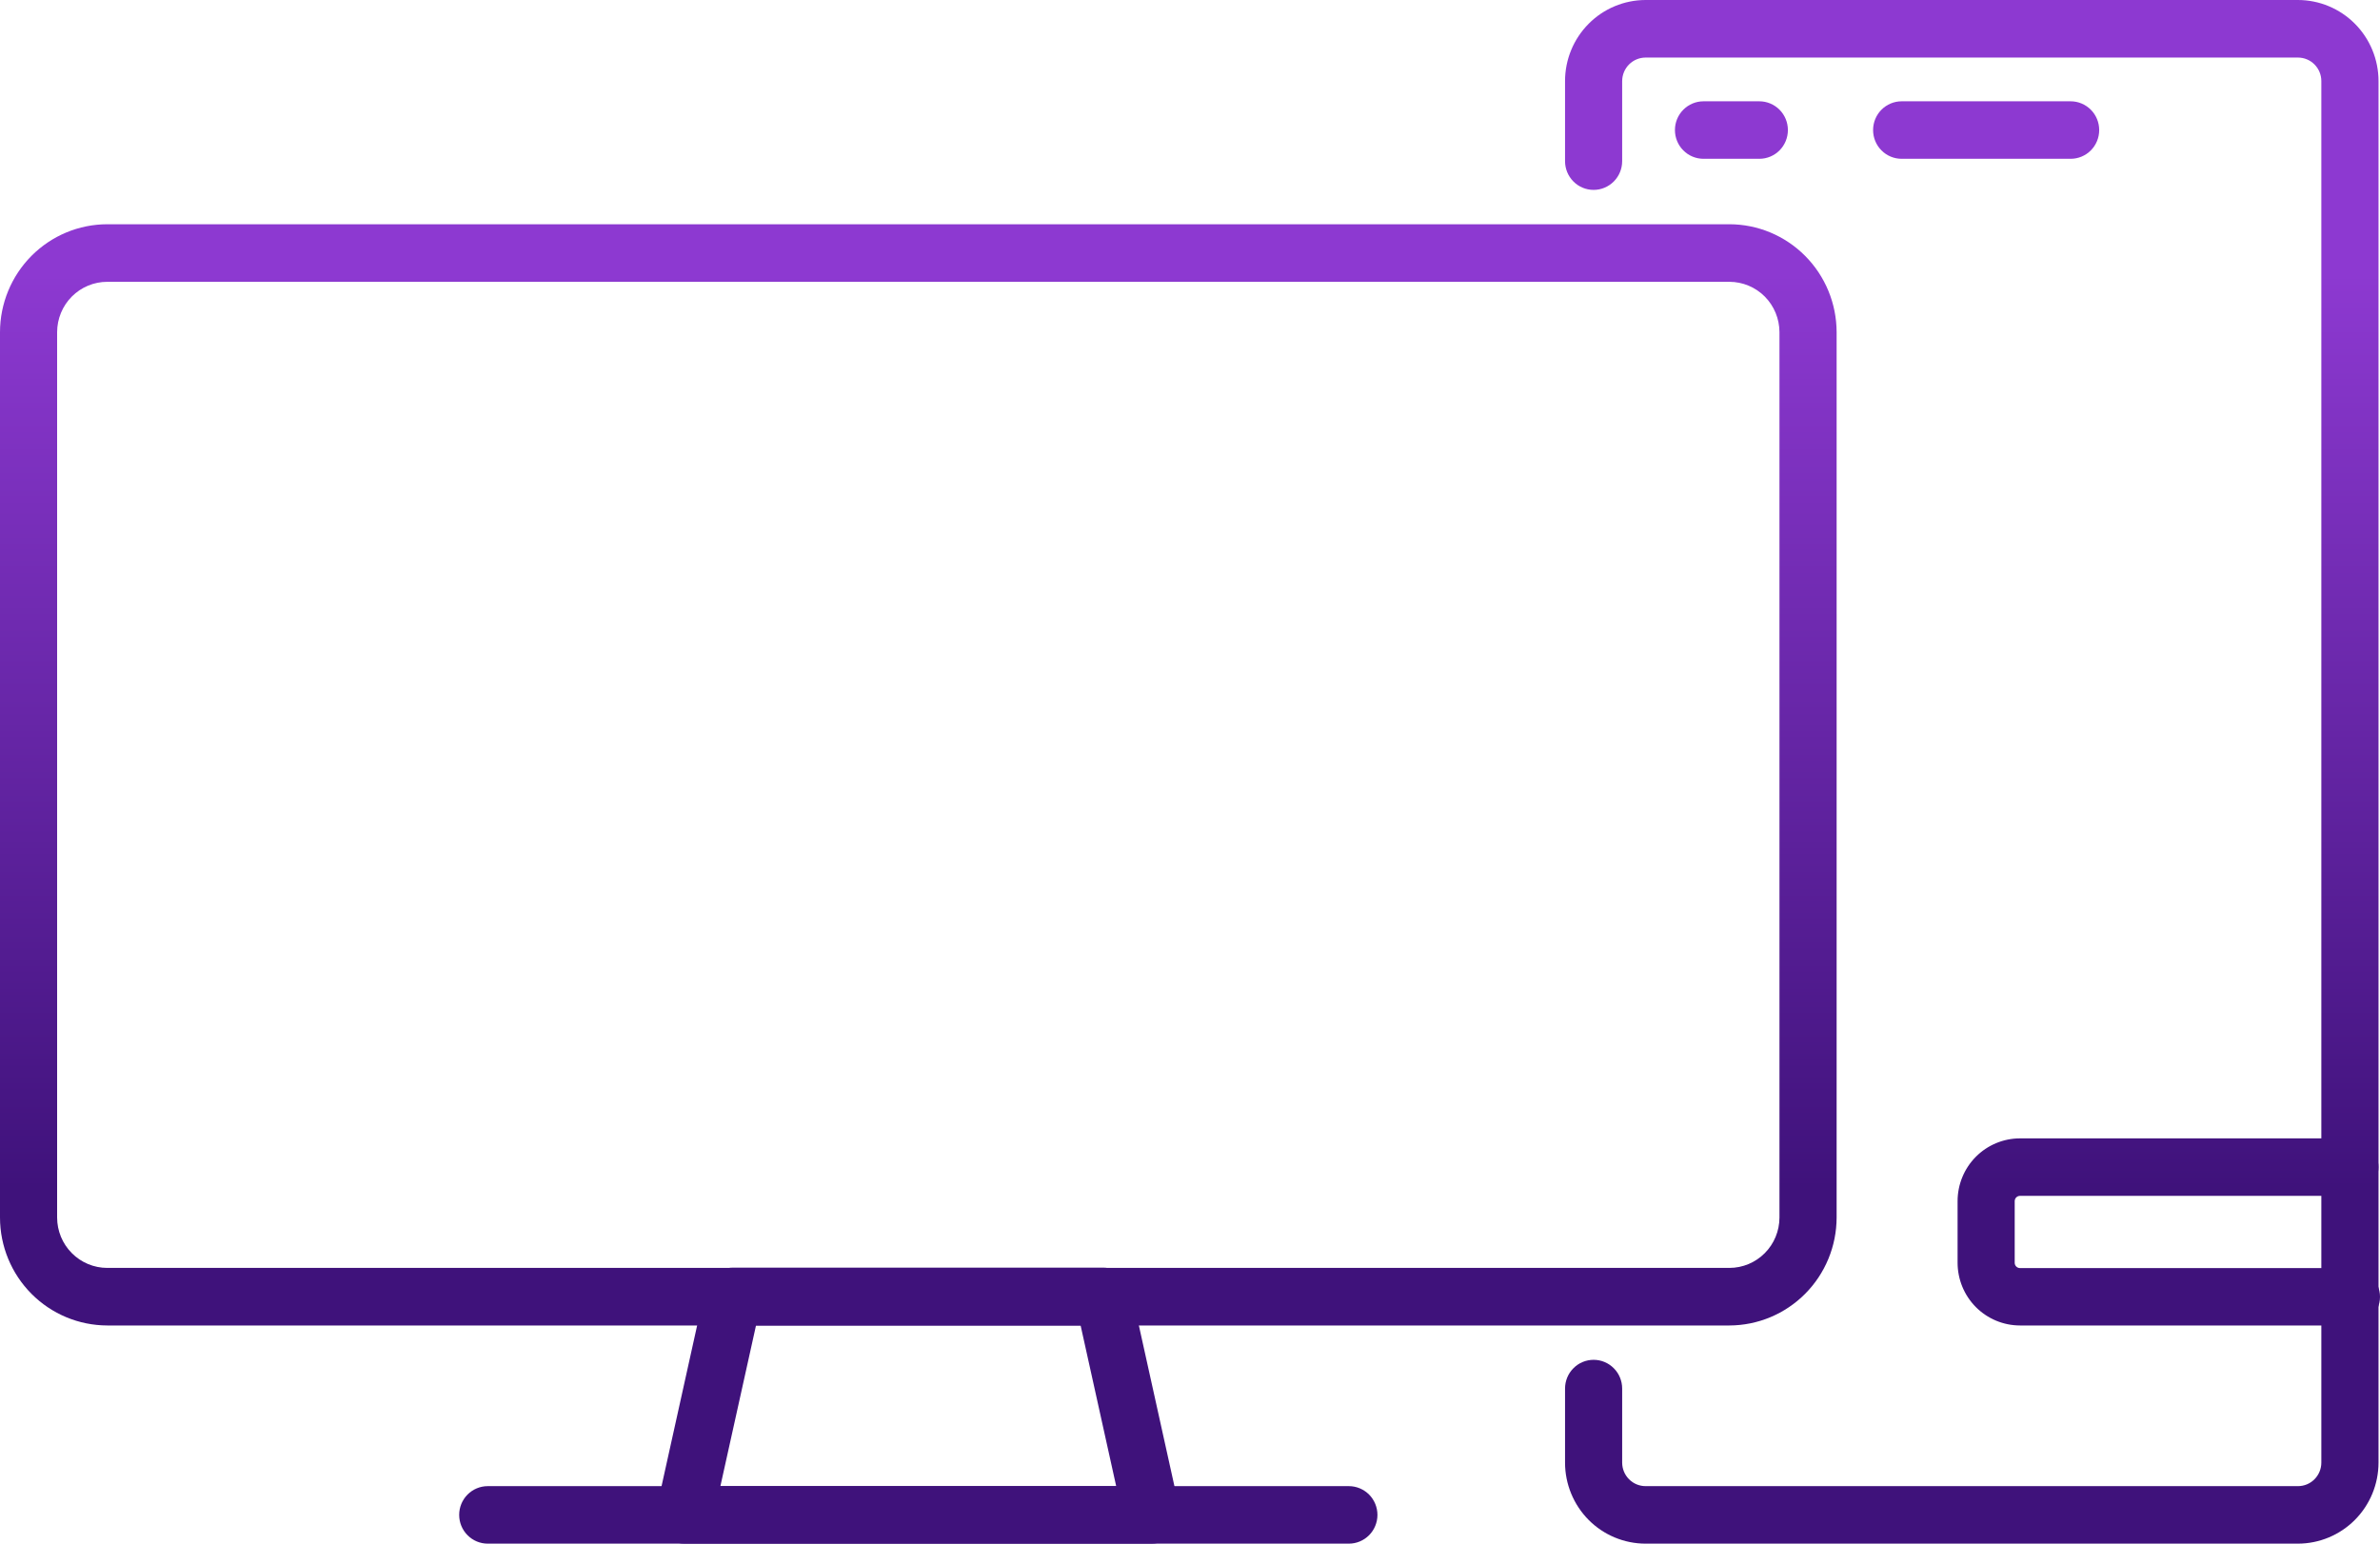 <svg width="74" height="48" viewBox="0 0 74 48" fill="none" xmlns="http://www.w3.org/2000/svg">
<path d="M53.77 41.216H3.335C2.451 41.214 1.603 40.86 0.978 40.231C0.353 39.602 0.001 38.75 0 37.86V10.329C0.001 9.439 0.353 8.586 0.978 7.957C1.603 7.328 2.451 6.974 3.335 6.973H53.77C54.654 6.974 55.501 7.328 56.126 7.957C56.752 8.586 57.103 9.439 57.105 10.329V37.86C57.103 38.75 56.752 39.602 56.126 40.231C55.501 40.86 54.654 41.214 53.77 41.216ZM3.335 8.763C2.922 8.763 2.526 8.928 2.234 9.221C1.941 9.515 1.777 9.913 1.776 10.329V37.86C1.777 38.276 1.941 38.674 2.234 38.967C2.526 39.261 2.922 39.426 3.335 39.426H53.77C54.183 39.426 54.579 39.261 54.871 38.967C55.163 38.674 55.327 38.276 55.328 37.86V10.329C55.327 9.913 55.163 9.515 54.871 9.221C54.579 8.928 54.183 8.763 53.77 8.763H3.335Z" fill="url(#paint0_linear_1_700)"/>
<path d="M35.814 48H21.284C21.151 48 21.02 47.97 20.9 47.912C20.78 47.854 20.674 47.77 20.591 47.666C20.507 47.561 20.448 47.44 20.418 47.309C20.387 47.179 20.386 47.044 20.414 46.913L21.917 40.126C21.959 39.926 22.069 39.747 22.226 39.619C22.384 39.49 22.581 39.419 22.784 39.419H34.302C34.505 39.419 34.702 39.489 34.86 39.618C35.018 39.747 35.127 39.926 35.169 40.126L36.671 46.913C36.7 47.044 36.699 47.179 36.669 47.309C36.639 47.44 36.58 47.561 36.497 47.666C36.414 47.77 36.308 47.854 36.188 47.912C36.068 47.97 35.937 48 35.804 48H35.814ZM22.399 46.212H34.705L33.599 41.216H23.506L22.399 46.212Z" fill="url(#paint1_linear_1_700)"/>
<path d="M41.94 48H15.165C14.929 48 14.703 47.906 14.537 47.738C14.37 47.571 14.277 47.343 14.277 47.106C14.277 46.869 14.37 46.642 14.537 46.474C14.703 46.307 14.929 46.212 15.165 46.212H41.94C42.175 46.212 42.401 46.307 42.568 46.474C42.734 46.642 42.828 46.869 42.828 47.106C42.828 47.343 42.734 47.571 42.568 47.738C42.401 47.906 42.175 48 41.94 48Z" fill="url(#paint2_linear_1_700)"/>
<path d="M71.449 48H51.166C50.502 48 49.865 47.735 49.395 47.263C48.926 46.79 48.661 46.15 48.661 45.481V43.178C48.661 42.941 48.754 42.713 48.921 42.546C49.087 42.378 49.313 42.284 49.549 42.284C49.785 42.284 50.01 42.378 50.177 42.546C50.344 42.713 50.437 42.941 50.437 43.178V45.481C50.438 45.676 50.515 45.861 50.651 45.998C50.788 46.136 50.973 46.212 51.166 46.212H71.449C71.642 46.212 71.827 46.136 71.963 45.998C72.099 45.861 72.176 45.675 72.176 45.481V2.521C72.176 2.327 72.099 2.141 71.963 2.004C71.827 1.867 71.642 1.79 71.449 1.79H51.166C50.973 1.79 50.788 1.867 50.651 2.004C50.515 2.141 50.438 2.327 50.437 2.521V5.011C50.437 5.248 50.344 5.475 50.177 5.643C50.01 5.811 49.785 5.905 49.549 5.905C49.313 5.905 49.087 5.811 48.921 5.643C48.754 5.475 48.661 5.248 48.661 5.011V2.521C48.661 1.852 48.925 1.212 49.395 0.739C49.865 0.266 50.502 0.001 51.166 0H71.449C72.113 0.001 72.75 0.266 73.22 0.739C73.69 1.212 73.954 1.852 73.954 2.521V45.481C73.953 46.15 73.689 46.79 73.219 47.262C72.749 47.734 72.113 47.999 71.449 48Z" fill="url(#paint3_linear_1_700)"/>
<path d="M54.702 4.938H52.966C52.73 4.938 52.504 4.844 52.338 4.676C52.171 4.509 52.078 4.281 52.078 4.044C52.078 3.807 52.171 3.58 52.338 3.412C52.504 3.245 52.73 3.15 52.966 3.15H54.702C54.938 3.15 55.164 3.245 55.33 3.412C55.497 3.58 55.59 3.807 55.59 4.044C55.59 4.281 55.497 4.509 55.33 4.676C55.164 4.844 54.938 4.938 54.702 4.938Z" fill="url(#paint4_linear_1_700)"/>
<path d="M64.381 4.938H59.127C58.891 4.938 58.665 4.844 58.499 4.676C58.332 4.509 58.239 4.281 58.239 4.044C58.239 3.807 58.332 3.58 58.499 3.412C58.665 3.245 58.891 3.15 59.127 3.15H64.381C64.617 3.15 64.843 3.245 65.009 3.412C65.176 3.58 65.269 3.807 65.269 4.044C65.269 4.281 65.176 4.509 65.009 4.676C64.843 4.844 64.617 4.938 64.381 4.938Z" fill="url(#paint5_linear_1_700)"/>
<path d="M73.064 41.216H62.804C62.29 41.215 61.797 41.009 61.433 40.643C61.07 40.277 60.866 39.781 60.866 39.263V37.351C60.866 36.833 61.07 36.337 61.433 35.971C61.797 35.605 62.29 35.399 62.804 35.398H73.064C73.299 35.398 73.525 35.492 73.692 35.66C73.858 35.828 73.952 36.055 73.952 36.292C73.952 36.529 73.858 36.756 73.692 36.924C73.525 37.091 73.299 37.186 73.064 37.186H62.804C62.761 37.186 62.72 37.204 62.689 37.235C62.659 37.266 62.642 37.307 62.642 37.351V39.268C62.642 39.311 62.659 39.352 62.69 39.383C62.72 39.413 62.761 39.431 62.804 39.431H73.064C73.184 39.424 73.305 39.443 73.418 39.485C73.532 39.527 73.635 39.592 73.723 39.676C73.81 39.76 73.88 39.86 73.928 39.972C73.975 40.084 74 40.204 74 40.325C74 40.447 73.975 40.567 73.928 40.679C73.88 40.791 73.81 40.891 73.723 40.975C73.635 41.059 73.532 41.124 73.418 41.166C73.305 41.208 73.184 41.227 73.064 41.22V41.216Z" fill="url(#paint6_linear_1_700)"/>
<defs>
<linearGradient id="paint0_linear_1_700" x1="37" y1="8.497" x2="37" y2="36.969" gradientUnits="userSpaceOnUse">
<stop stop-color="#8D39D1"/>
<stop offset="1" stop-color="#3F127B"/>
</linearGradient>
<linearGradient id="paint1_linear_1_700" x1="37" y1="8.497" x2="37" y2="36.969" gradientUnits="userSpaceOnUse">
<stop stop-color="#8D39D1"/>
<stop offset="1" stop-color="#3F127B"/>
</linearGradient>
<linearGradient id="paint2_linear_1_700" x1="37" y1="8.497" x2="37" y2="36.969" gradientUnits="userSpaceOnUse">
<stop stop-color="#8D39D1"/>
<stop offset="1" stop-color="#3F127B"/>
</linearGradient>
<linearGradient id="paint3_linear_1_700" x1="37" y1="8.497" x2="37" y2="36.969" gradientUnits="userSpaceOnUse">
<stop stop-color="#8D39D1"/>
<stop offset="1" stop-color="#3F127B"/>
</linearGradient>
<linearGradient id="paint4_linear_1_700" x1="37" y1="8.497" x2="37" y2="36.969" gradientUnits="userSpaceOnUse">
<stop stop-color="#8D39D1"/>
<stop offset="1" stop-color="#3F127B"/>
</linearGradient>
<linearGradient id="paint5_linear_1_700" x1="37" y1="8.497" x2="37" y2="36.969" gradientUnits="userSpaceOnUse">
<stop stop-color="#8D39D1"/>
<stop offset="1" stop-color="#3F127B"/>
</linearGradient>
<linearGradient id="paint6_linear_1_700" x1="37" y1="8.497" x2="37" y2="36.969" gradientUnits="userSpaceOnUse">
<stop stop-color="#8D39D1"/>
<stop offset="1" stop-color="#3F127B"/>
</linearGradient>
</defs>
</svg>
